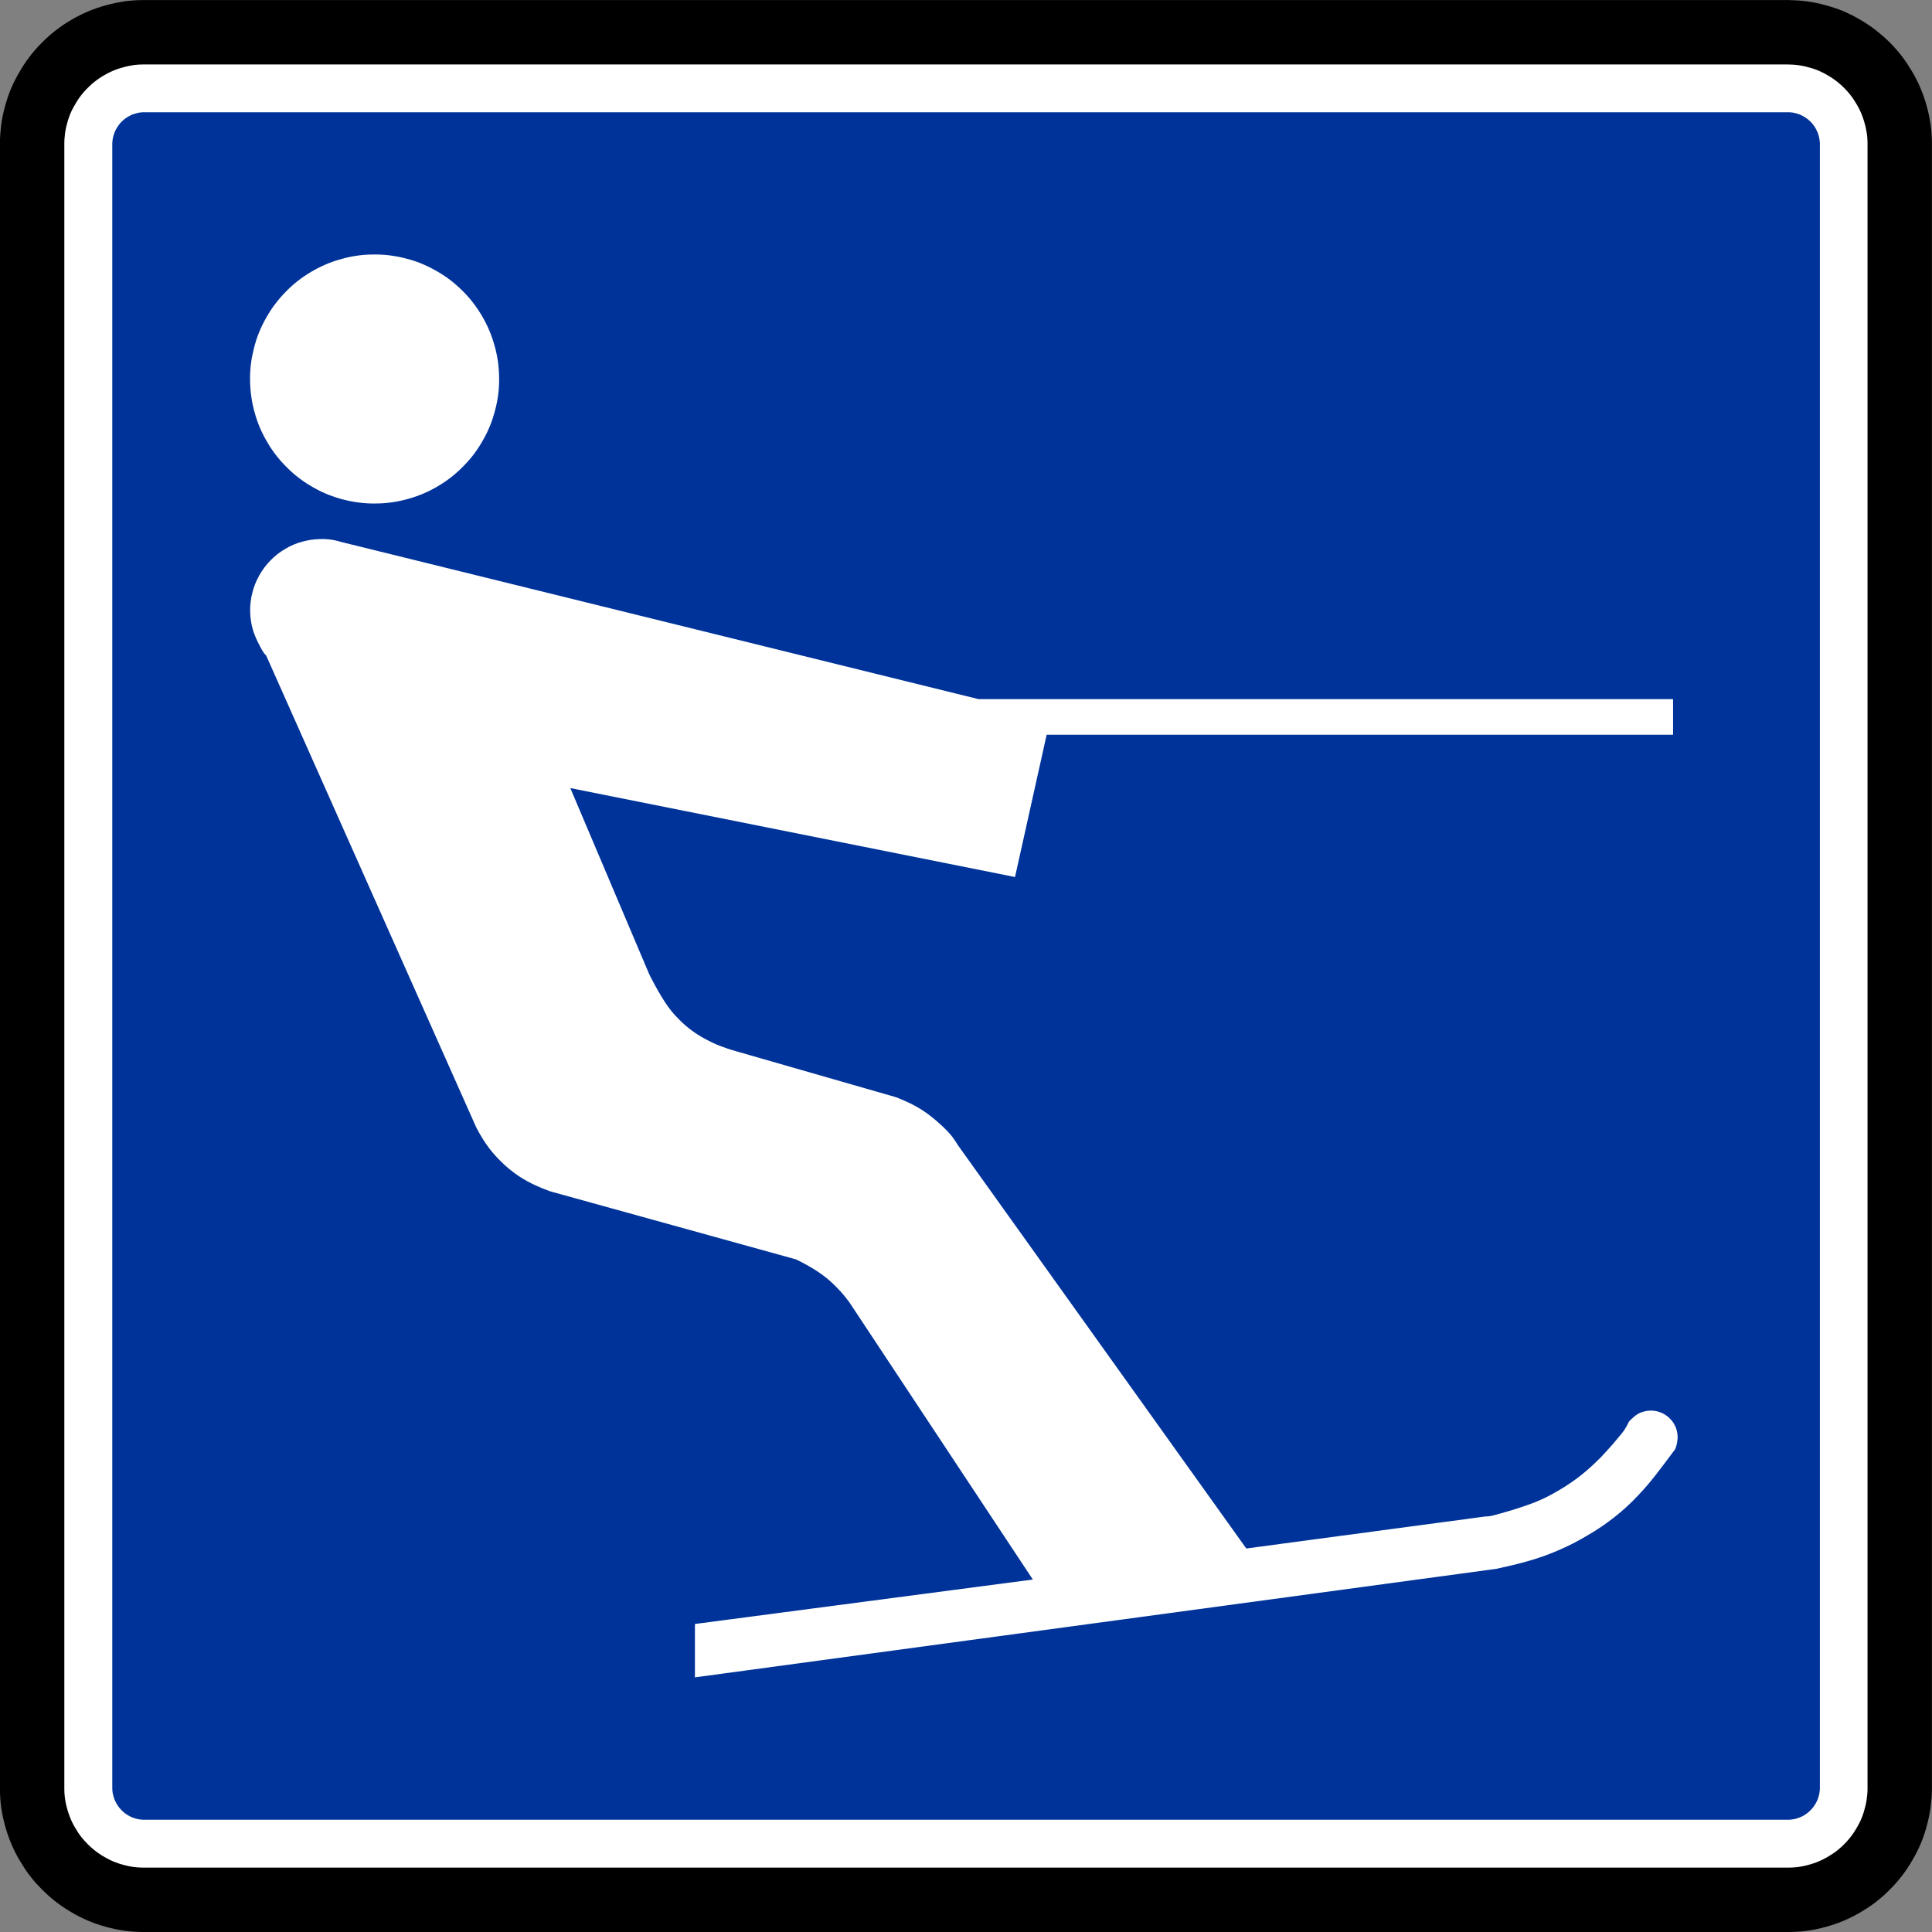 <svg xmlns="http://www.w3.org/2000/svg" height="60" width="60"><rect width="100%" height="100%" fill="#808080" stroke="none"/><g stroke="#000" fill="#fff"><path stroke-linejoin="bevel" d="M0 0v49.916c0 .144-.01.29-.03.432-.02.144-.05.286-.088.425-.037.14-.083.278-.14.41s-.12.264-.195.388c-.072.127-.152.247-.24.362-.088.114-.184.223-.287.325-.102.103-.21.2-.325.287-.115.088-.235.17-.36.24-.126.074-.255.138-.39.194-.132.056-.27.103-.41.14-.14.04-.28.07-.424.09s-.287.03-.43.03h-49.943c-.145-.002-.29-.012-.433-.03-.143-.02-.285-.05-.424-.09-.14-.036-.278-.082-.41-.138-.135-.057-.264-.122-.388-.196-.126-.072-.246-.152-.36-.24s-.224-.184-.326-.287c-.103-.102-.2-.21-.287-.325-.09-.115-.17-.235-.242-.36-.073-.126-.138-.255-.194-.39-.055-.132-.102-.27-.14-.41-.04-.138-.07-.28-.09-.424-.02-.143-.03-.288-.03-.432V-.026c.002-.145.012-.29.032-.432.02-.144.05-.286.088-.425.036-.14.083-.278.14-.41s.12-.264.194-.388c.072-.127.153-.247.24-.362s.185-.223.288-.325c.102-.103.21-.2.325-.287.116-.09.236-.17.362-.24.124-.074.254-.14.387-.195.133-.054.27-.1.41-.14.14-.038.28-.068.424-.088.144-.02.288-.03.433-.03H-3.32c.143 0 .288.012.43.03.145.02.287.05.426.09.14.035.277.082.41.138.134.056.263.122.388.195.125.072.246.153.36.24.115.09.224.185.326.288.103.102.2.21.287.325.088.114.168.235.24.36.074.125.138.255.194.388.057.134.104.27.142.41.04.14.07.282.09.426.02.143.03.287.028.432V0z" stroke-miterlimit="22.926" stroke-width=".223" transform="matrix(0 1.023 1.023 0 4.48 58.944)"/><path stroke-linejoin="bevel" d="M0 0v-.027c0-.146-.01-.293-.03-.44-.02-.145-.05-.29-.09-.43-.038-.143-.085-.283-.142-.418s-.123-.267-.198-.393c-.074-.128-.155-.25-.245-.367-.09-.117-.187-.227-.29-.33-.105-.105-.215-.203-.33-.292-.118-.09-.24-.17-.368-.244-.127-.076-.258-.142-.394-.198-.136-.057-.275-.105-.417-.143-.142-.04-.286-.072-.432-.092-.145-.02-.292-.03-.44-.03h-49.942c-.147 0-.294.012-.44.03-.145.02-.29.05-.43.09-.143.038-.283.085-.42.142-.134.057-.265.124-.39.2-.13.072-.252.154-.368.243-.117.09-.227.187-.33.292-.105.103-.203.213-.292.33-.09.116-.172.24-.245.367-.074.126-.14.258-.197.393-.057.136-.104.275-.142.418-.04.14-.07.286-.092.43-.02.147-.03.294-.03.44v49.943c.002.147.012.294.032.44.02.145.05.29.09.43.037.144.084.283.14.42.058.134.124.266.2.392.073.128.154.25.244.367.09.116.187.227.29.33.105.105.215.202.332.292.116.09.24.17.367.244.127.076.258.142.394.198.136.057.275.105.418.143.14.04.285.07.43.092.146.02.293.03.44.03h49.943c.147 0 .294-.012.44-.032.145-.02.29-.05.43-.09.143-.036.283-.084.418-.14.136-.058.267-.124.394-.2.127-.072.25-.154.366-.243.117-.09.227-.187.33-.292.106-.103.203-.214.293-.33.09-.117.17-.24.244-.367.074-.127.14-.258.197-.394.057-.135.104-.275.142-.417.04-.14.07-.286.09-.43.02-.147.03-.294.03-.44V0z" stroke-miterlimit="22.926" stroke-width="1.955" transform="matrix(0 1.023 1.023 0 4.48 59)"/></g><path d="M4.48 56.514h-.008c-.043 0-.086-.003-.128-.01-.043-.005-.085-.014-.126-.025-.042-.012-.083-.026-.123-.043-.04-.016-.077-.036-.114-.057s-.073-.045-.107-.072-.066-.055-.096-.086c-.03-.03-.06-.062-.085-.096-.026-.034-.05-.07-.07-.107-.024-.038-.042-.076-.06-.116-.016-.04-.03-.08-.04-.122-.013-.042-.022-.084-.028-.127-.005-.042-.008-.085-.008-.128V4.473c0-.043.003-.086.01-.128.005-.043.013-.085.025-.127.012-.042.026-.082.042-.122s.036-.078.06-.116c.02-.036.044-.072.07-.106.026-.035.054-.066.085-.097.03-.03.062-.058.096-.085.034-.026.07-.05.108-.07.038-.023.076-.043.115-.06.04-.015.08-.03.123-.04.04-.012.083-.02.126-.028.042-.006.085-.008.128-.008h51.056c.043 0 .086.003.13.008.04.007.084.016.125.027.04.012.082.026.12.042.04.017.08.037.117.06.037.02.072.044.106.07.035.027.067.055.097.085.03.03.06.062.085.097.027.034.05.07.072.106.02.038.04.076.057.116.018.04.03.08.042.122.01.042.02.084.026.127.006.042.01.085.01.128v51.054c0 .043-.005.086-.01.128-.006.043-.015.085-.027.127-.01.04-.025.082-.042.122s-.036.078-.058.115c-.022.036-.045.072-.072.106s-.054.066-.085.096c-.03.03-.062.06-.097.086-.034.027-.07.05-.106.072s-.076.04-.116.057c-.04.016-.08.03-.12.042-.042.01-.085.02-.127.025-.043.006-.086.01-.13.01H4.48" fill-rule="evenodd" fill="#039"/><path d="M38.703 48.09l7.43-.995c.094 0 .188-.015.28-.043.14-.036.277-.075.415-.116.27-.078.54-.168.803-.267.232-.09.456-.198.67-.322.23-.13.454-.273.666-.43.214-.16.415-.333.606-.52.048-.045.096-.093.143-.14.05-.052.098-.105.146-.157.155-.165.302-.336.444-.512.108-.12.197-.257.264-.403.01-.025.027-.046.046-.066.02-.02.04-.042.062-.06.027-.026.055-.05.083-.073.026-.022.056-.043.086-.062.03-.02.062-.036.096-.05.033-.014.067-.026.103-.035.035-.01.07-.018.105-.023.036-.005.073-.008.11-.01.035 0 .07.003.107.007s.072.01.107.02.07.02.103.033.065.03.097.047c.032.018.062.037.09.06.03.02.057.044.084.07.026.025.05.052.073.08s.044.06.062.09c.018.03.035.063.05.095.013.033.026.067.035.103.01.035.018.07.023.106s.008.07.008.107c0 .035 0 .07-.007.106-.003.037-.01.073-.017.108-.01.048-.023.094-.04.138-.017.042-.042.08-.073.112l-.033.044-.033.045c-.162.217-.325.433-.492.648-.167.213-.344.42-.53.615-.23.247-.48.475-.745.683-.267.21-.548.398-.84.567-.29.174-.593.328-.903.46-.31.135-.628.247-.954.337-.158.046-.32.088-.48.125s-.324.075-.486.11l-24.885 3.37v-1.658l10.494-1.38-5.645-8.53c-.023-.036-.045-.07-.072-.105-.033-.046-.07-.092-.106-.137-.052-.066-.107-.13-.165-.193-.05-.054-.1-.106-.153-.158-.108-.108-.22-.208-.343-.3-.147-.112-.303-.214-.464-.304-.102-.06-.205-.114-.31-.168-.06-.035-.13-.06-.2-.076l-7.484-2.072c-.023-.005-.045-.012-.067-.02l-.076-.03c-.11-.04-.217-.085-.322-.132-.1-.044-.198-.092-.293-.145-.146-.08-.287-.17-.42-.27-.137-.102-.267-.213-.388-.334-.124-.12-.238-.245-.344-.38-.102-.13-.196-.27-.28-.413-.024-.037-.046-.074-.066-.112-.023-.04-.044-.08-.065-.12l-.03-.06c-.01-.018-.017-.036-.025-.055L8.267 20.36c-.04-.037-.072-.08-.1-.125-.03-.05-.06-.1-.087-.153-.046-.086-.09-.175-.13-.264-.04-.086-.07-.175-.098-.266-.027-.092-.048-.186-.06-.28-.015-.097-.022-.194-.023-.29-.002-.097.002-.194.015-.29.01-.096.028-.19.053-.284.022-.093.052-.185.088-.275.036-.09.078-.177.125-.26.048-.085.1-.167.158-.244.057-.078.12-.15.188-.22.067-.07.14-.135.214-.194s.157-.114.24-.163c.08-.05.167-.094.256-.133.088-.037.18-.07.274-.095.092-.026.187-.046.282-.06.095-.013.192-.02.288-.023.097-.003.193 0 .29.012s.19.03.282.056l.033.01.032.01 19.802 4.883h21.57v1.105H32.505l-.983 4.42-13.81-2.762 2.43 5.733c.015.038.032.074.05.11l.07.132c.118.226.244.447.382.662.127.2.277.384.447.55.117.12.243.23.378.33.137.102.28.193.432.274.147.08.3.153.455.214.158.06.318.115.482.16l.02.006.02.006 4.89 1.406c.03.008.064.02.095.03l.12.05c.08.033.162.07.24.107.075.035.147.07.218.112.146.08.286.172.42.273.135.103.265.213.39.33.083.077.164.158.24.244.078.088.147.182.21.283l.017.028.015.027 8.97 12.545M7.766 11.77v.052c.003.17.015.336.04.503.022.168.058.333.105.495.045.163.1.324.167.478.068.156.145.306.232.45.085.146.18.285.285.418s.22.257.34.374c.12.12.248.23.383.33s.277.193.426.275c.146.083.298.156.456.22.156.06.317.113.48.154.164.04.33.073.498.092.168.02.337.03.505.025.17 0 .338-.014.505-.038.167-.025.332-.06.495-.107.163-.045.322-.102.477-.168.155-.067.306-.143.45-.23.146-.086.285-.182.418-.286.132-.106.258-.22.375-.342.118-.12.23-.247.33-.383.1-.135.192-.277.273-.425.084-.147.158-.298.22-.456.063-.157.114-.317.155-.482.044-.163.074-.33.095-.496.02-.168.027-.337.024-.505-.002-.168-.015-.337-.038-.505-.025-.167-.06-.33-.108-.494-.045-.162-.1-.32-.167-.476-.066-.155-.144-.306-.23-.45-.087-.146-.182-.285-.286-.418-.104-.132-.217-.258-.34-.375-.12-.117-.248-.228-.383-.33-.135-.1-.277-.19-.425-.273-.147-.083-.3-.157-.455-.22s-.32-.114-.482-.154c-.164-.043-.33-.073-.498-.094-.167-.02-.336-.028-.505-.025-.17 0-.338.013-.504.037s-.333.06-.494.108c-.163.044-.323.1-.478.167-.155.066-.305.144-.45.23-.146.086-.286.182-.418.286-.133.105-.258.218-.375.34-.12.12-.228.25-.33.384s-.192.277-.274.425c-.084.146-.157.3-.22.455s-.114.318-.154.482c-.04.155-.072.312-.092.472-.02.158-.03.32-.028.48" fill-rule="evenodd" fill="#fff"/></svg>
